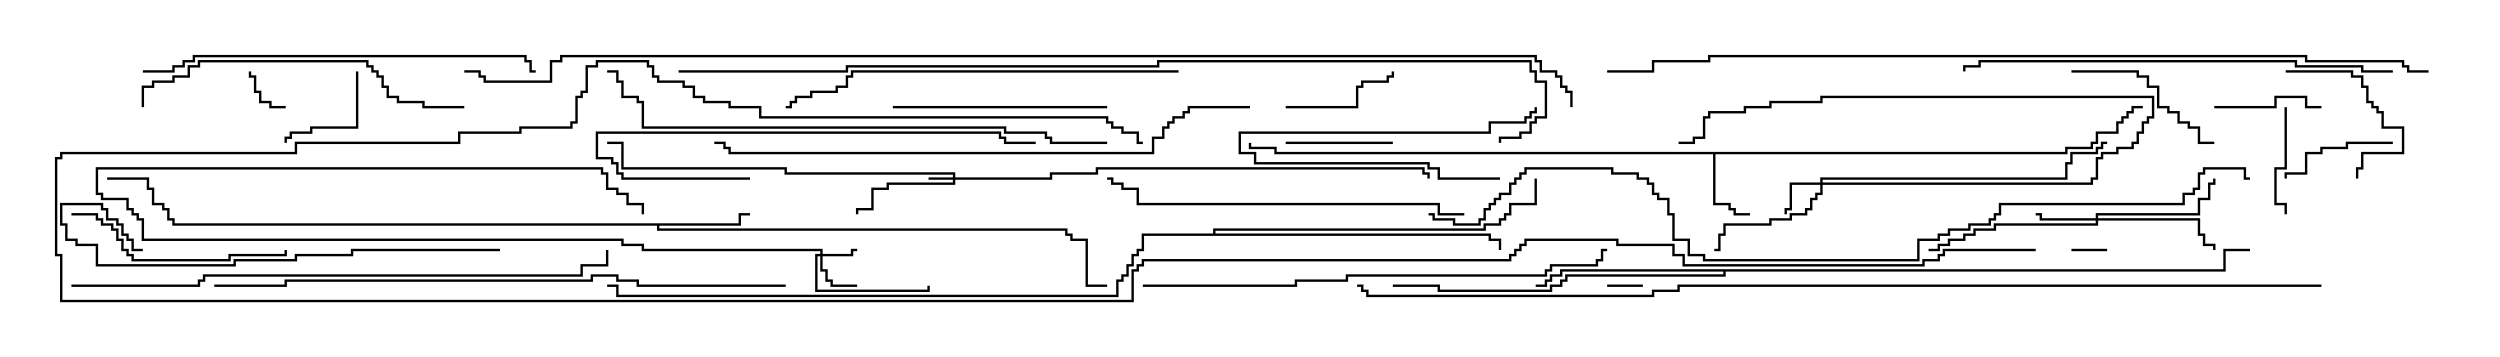 <svg version="1.1" width="105" height="15" xmlns="http://www.w3.org/2000/svg"><path d="M86.736,6.379L86.736,6.164L87.807,6.164L87.807,5.95L88.021,5.95L88.021,5.521L88.879,5.521L88.879,5.093L89.093,5.093L89.093,4.879L89.307,4.879L89.307,4.664L89.521,4.664L89.521,4.45L90,4.45L90,4.55L89.621,4.55L89.621,4.764L89.407,4.764L89.407,4.979L89.193,4.979L89.193,5.193L88.979,5.193L88.979,5.621L88.121,5.621L88.121,6.05L87.907,6.05L87.907,6.264L86.836,6.264L86.836,6.479L72.05,6.479L72.05,8.521L72.693,8.521L72.693,8.736L72.907,8.736L72.907,8.95L73.5,8.95L73.5,9.05L72.807,9.05L72.807,8.836L72.593,8.836L72.593,8.621L71.95,8.621L71.95,6.479L53.521,6.479L53.521,6.264L52.45,6.264L52.45,6L52.55,6L52.55,6.164L53.621,6.164L53.621,6.379z" stroke="none"/><path d="M31.021,9.379L31.021,8.95L31.5,8.95L31.5,9.05L31.121,9.05L31.121,9.479L27.693,9.479L27.693,9.593L44.836,9.593L44.836,9.807L45.05,9.807L45.05,10.021L45.693,10.021L45.693,11.95L46.5,11.95L46.5,12.05L45.593,12.05L45.593,10.121L44.95,10.121L44.95,9.907L44.736,9.907L44.736,9.693L27.593,9.693L27.593,9.479L7.236,9.479L7.236,9.264L7.021,9.264L7.021,8.836L6.807,8.836L6.807,8.621L6.379,8.621L6.379,7.979L6.164,7.979L6.164,7.55L4.5,7.55L4.5,7.45L6.264,7.45L6.264,7.879L6.479,7.879L6.479,8.521L6.907,8.521L6.907,8.736L7.121,8.736L7.121,9.164L7.336,9.164L7.336,9.379z" stroke="none"/><path d="M93.379,11.307L93.379,10.45L94.5,10.45L94.5,10.55L93.479,10.55L93.479,11.407L72.479,11.407L72.479,11.621L65.836,11.621L65.836,11.836L65.621,11.836L65.621,12.05L65.193,12.05L65.193,12.264L60.379,12.264L60.379,12.05L58.5,12.05L58.5,11.95L60.479,11.95L60.479,12.164L65.093,12.164L65.093,11.95L65.521,11.95L65.521,11.736L65.736,11.736L65.736,11.521L72.379,11.521L72.379,11.407L65.621,11.407L65.621,11.621L65.193,11.621L65.193,11.836L64.979,11.836L64.979,12.05L64.5,12.05L64.5,11.95L64.879,11.95L64.879,11.736L65.093,11.736L65.093,11.521L65.521,11.521L65.521,11.307z" stroke="none"/><path d="M50.95,9.807L50.95,9.593L62.307,9.593L62.307,9.379L62.95,9.379L62.95,9.164L63.164,9.164L63.164,8.95L63.379,8.95L63.379,8.521L64.45,8.521L64.45,7.5L64.55,7.5L64.55,8.621L63.479,8.621L63.479,9.05L63.264,9.05L63.264,9.264L63.05,9.264L63.05,9.479L62.407,9.479L62.407,9.693L51.05,9.693L51.05,9.807L62.621,9.807L62.621,10.021L63.05,10.021L63.05,10.5L62.95,10.5L62.95,10.121L62.521,10.121L62.521,9.907L48.05,9.907L48.05,10.55L47.836,10.55L47.836,10.764L47.621,10.764L47.621,11.193L47.407,11.193L47.407,11.621L47.193,11.621L47.193,11.836L46.979,11.836L46.979,12.479L25.879,12.479L25.879,12.05L25.5,12.05L25.5,11.95L25.979,11.95L25.979,12.379L46.879,12.379L46.879,11.736L47.093,11.736L47.093,11.521L47.307,11.521L47.307,11.093L47.521,11.093L47.521,10.664L47.736,10.664L47.736,10.45L47.95,10.45L47.95,9.807z" stroke="none"/><path d="M40.021,7.45L40.021,7.336L32.95,7.336L32.95,7.121L26.093,7.121L26.093,6.05L25.5,6.05L25.5,5.95L26.193,5.95L26.193,7.021L33.05,7.021L33.05,7.236L40.121,7.236L40.121,7.45L44.093,7.45L44.093,7.236L46.021,7.236L46.021,7.021L59.836,7.021L59.836,7.236L60.05,7.236L60.05,7.5L59.95,7.5L59.95,7.336L59.736,7.336L59.736,7.121L46.121,7.121L46.121,7.336L44.193,7.336L44.193,7.55L40.121,7.55L40.121,7.764L37.336,7.764L37.336,7.979L36.693,7.979L36.693,8.836L36.05,8.836L36.05,9L35.95,9L35.95,8.736L36.593,8.736L36.593,7.879L37.236,7.879L37.236,7.664L40.021,7.664L40.021,7.55L39,7.55L39,7.45z" stroke="none"/><path d="M34.45,10.664L34.45,10.55L26.95,10.55L26.95,10.336L26.093,10.336L26.093,10.121L5.95,10.121L5.95,9.264L5.736,9.264L5.736,9.05L5.521,9.05L5.521,8.836L5.307,8.836L5.307,8.407L4.236,8.407L4.236,8.193L4.021,8.193L4.021,7.021L25.336,7.021L25.336,7.236L25.55,7.236L25.55,7.879L25.979,7.879L25.979,8.093L26.407,8.093L26.407,8.521L27.05,8.521L27.05,9L26.95,9L26.95,8.621L26.307,8.621L26.307,8.193L25.879,8.193L25.879,7.979L25.45,7.979L25.45,7.336L25.236,7.336L25.236,7.121L4.121,7.121L4.121,8.093L4.336,8.093L4.336,8.307L5.407,8.307L5.407,8.736L5.621,8.736L5.621,8.95L5.836,8.95L5.836,9.164L6.05,9.164L6.05,10.021L26.193,10.021L26.193,10.236L27.05,10.236L27.05,10.45L34.55,10.45L34.55,10.664L35.736,10.664L35.736,10.45L36,10.45L36,10.55L35.836,10.55L35.836,10.764L34.55,10.764L34.55,11.307L34.764,11.307L34.764,11.736L34.979,11.736L34.979,11.95L36,11.95L36,12.05L34.879,12.05L34.879,11.836L34.664,11.836L34.664,11.407L34.45,11.407L34.45,10.764L34.336,10.764L34.336,12.164L38.95,12.164L38.95,12L39.05,12L39.05,12.264L34.236,12.264L34.236,10.664z" stroke="none"/><path d="M76.45,7.664L76.45,7.45L86.736,7.45L86.736,6.807L86.95,6.807L86.95,6.379L88.021,6.379L88.021,6.164L88.236,6.164L88.236,5.95L88.5,5.95L88.5,6.05L88.336,6.05L88.336,6.264L88.121,6.264L88.121,6.479L87.05,6.479L87.05,6.907L86.836,6.907L86.836,7.55L76.55,7.55L76.55,7.664L87.807,7.664L87.807,7.45L88.021,7.45L88.021,6.593L88.236,6.593L88.236,6.379L88.879,6.379L88.879,6.164L89.521,6.164L89.521,5.95L89.736,5.95L89.736,5.521L89.95,5.521L89.95,5.093L90.164,5.093L90.164,4.879L90.379,4.879L90.379,4.121L76.55,4.121L76.55,4.336L74.407,4.336L74.407,4.55L73.336,4.55L73.336,4.764L71.836,4.764L71.836,4.979L71.621,4.979L71.621,5.836L71.193,5.836L71.193,6.05L70.5,6.05L70.5,5.95L71.093,5.95L71.093,5.736L71.521,5.736L71.521,4.879L71.736,4.879L71.736,4.664L73.236,4.664L73.236,4.45L74.307,4.45L74.307,4.236L76.45,4.236L76.45,4.021L90.479,4.021L90.479,4.979L90.264,4.979L90.264,5.193L90.05,5.193L90.05,5.621L89.836,5.621L89.836,6.05L89.621,6.05L89.621,6.264L88.979,6.264L88.979,6.479L88.336,6.479L88.336,6.693L88.121,6.693L88.121,7.55L87.907,7.55L87.907,7.764L76.55,7.764L76.55,8.193L76.336,8.193L76.336,8.407L76.121,8.407L76.121,8.836L75.907,8.836L75.907,9.05L75.264,9.05L75.264,9.264L74.407,9.264L74.407,9.479L72.479,9.479L72.479,9.907L72.264,9.907L72.264,10.55L72,10.55L72,10.45L72.164,10.45L72.164,9.807L72.379,9.807L72.379,9.379L74.307,9.379L74.307,9.164L75.164,9.164L75.164,8.95L75.807,8.95L75.807,8.736L76.021,8.736L76.021,8.307L76.236,8.307L76.236,8.093L76.45,8.093L76.45,7.764L75.264,7.764L75.264,8.836L75.05,8.836L75.05,9L74.95,9L74.95,8.736L75.164,8.736L75.164,7.664z" stroke="none"/><path d="M88.021,9.164L88.021,8.95L92.307,8.95L92.307,8.307L92.736,8.307L92.736,7.664L92.95,7.664L92.95,7.5L93.05,7.5L93.05,7.764L92.836,7.764L92.836,8.407L92.407,8.407L92.407,9.05L88.121,9.05L88.121,9.164L92.407,9.164L92.407,9.807L92.621,9.807L92.621,10.236L93.05,10.236L93.05,10.5L92.95,10.5L92.95,10.336L92.521,10.336L92.521,9.907L92.307,9.907L92.307,9.264L88.121,9.264L88.121,9.479L83.836,9.479L83.836,9.693L82.979,9.693L82.979,9.907L82.55,9.907L82.55,10.121L81.907,10.121L81.907,10.336L81.479,10.336L81.479,10.55L81,10.55L81,10.45L81.379,10.45L81.379,10.236L81.807,10.236L81.807,10.021L82.45,10.021L82.45,9.807L82.879,9.807L82.879,9.593L83.736,9.593L83.736,9.379L88.021,9.379L88.021,9.264L85.664,9.264L85.664,9.05L85.5,9.05L85.5,8.95L85.764,8.95L85.764,9.164z" stroke="none"/><path d="M88.5,10.45L88.5,10.55L87,10.55L87,10.45z" stroke="none"/><path d="M67.5,12.05L67.5,11.95L69,11.95L69,12.05z" stroke="none"/><path d="M12,4.45L12,4.55L11.307,4.55L11.307,4.336L10.879,4.336L10.879,3.907L10.664,3.907L10.664,3.264L10.45,3.264L10.45,3L10.55,3L10.55,3.164L10.764,3.164L10.764,3.807L10.979,3.807L10.979,4.236L11.407,4.236L11.407,4.45z" stroke="none"/><path d="M63,7.45L63,7.55L60.379,7.55L60.379,7.121L59.95,7.121L59.95,6.907L52.664,6.907L52.664,6.479L52.021,6.479L52.021,5.521L62.521,5.521L62.521,5.093L64.021,5.093L64.021,4.879L64.236,4.879L64.236,4.664L64.45,4.664L64.45,4.5L64.55,4.5L64.55,4.764L64.336,4.764L64.336,4.979L64.121,4.979L64.121,5.193L62.621,5.193L62.621,5.621L52.121,5.621L52.121,6.379L52.764,6.379L52.764,6.807L60.05,6.807L60.05,7.021L60.479,7.021L60.479,7.45z" stroke="none"/><path d="M14.95,3L15.05,3L15.05,5.407L13.121,5.407L13.121,5.621L12.264,5.621L12.264,5.836L12.05,5.836L12.05,6L11.95,6L11.95,5.736L12.164,5.736L12.164,5.521L13.021,5.521L13.021,5.307L14.95,5.307z" stroke="none"/><path d="M95.95,4.5L96.05,4.5L96.05,7.121L95.621,7.121L95.621,8.521L96.05,8.521L96.05,9L95.95,9L95.95,8.621L95.521,8.621L95.521,7.021L95.95,7.021z" stroke="none"/><path d="M93,4.55L93,4.45L95.521,4.45L95.521,4.021L96.907,4.021L96.907,4.45L97.5,4.45L97.5,4.55L96.807,4.55L96.807,4.121L95.621,4.121L95.621,4.55z" stroke="none"/><path d="M58.5,5.95L58.5,6.05L54,6.05L54,5.95z" stroke="none"/><path d="M100.5,5.95L100.5,6.05L98.621,6.05L98.621,6.264L97.55,6.264L97.55,6.479L96.907,6.479L96.907,7.336L96.05,7.336L96.05,7.5L95.95,7.5L95.95,7.236L96.807,7.236L96.807,6.379L97.45,6.379L97.45,6.164L98.521,6.164L98.521,5.95z" stroke="none"/><path d="M54,4.55L54,4.45L56.95,4.45L56.95,3.593L57.164,3.593L57.164,3.379L58.236,3.379L58.236,3.164L58.45,3.164L58.45,3L58.55,3L58.55,3.264L58.336,3.264L58.336,3.479L57.264,3.479L57.264,3.693L57.05,3.693L57.05,4.55z" stroke="none"/><path d="M96,3.05L96,2.95L98.836,2.95L98.836,3.164L99.264,3.164L99.264,3.593L99.479,3.593L99.479,4.236L99.693,4.236L99.693,4.45L99.907,4.45L99.907,4.664L100.121,4.664L100.121,5.307L100.979,5.307L100.979,6.479L99.264,6.479L99.264,7.121L99.05,7.121L99.05,7.5L98.95,7.5L98.95,7.021L99.164,7.021L99.164,6.379L100.879,6.379L100.879,5.407L100.021,5.407L100.021,4.764L99.807,4.764L99.807,4.55L99.593,4.55L99.593,4.336L99.379,4.336L99.379,3.693L99.164,3.693L99.164,3.264L98.736,3.264L98.736,3.05z" stroke="none"/><path d="M87,3.05L87,2.95L89.836,2.95L89.836,3.164L90.264,3.164L90.264,3.593L90.693,3.593L90.693,4.45L91.121,4.45L91.121,4.664L91.55,4.664L91.55,5.093L91.979,5.093L91.979,5.307L92.407,5.307L92.407,5.95L93,5.95L93,6.05L92.307,6.05L92.307,5.407L91.879,5.407L91.879,5.193L91.45,5.193L91.45,4.764L91.021,4.764L91.021,4.55L90.593,4.55L90.593,3.693L90.164,3.693L90.164,3.264L89.736,3.264L89.736,3.05z" stroke="none"/><path d="M46.5,4.45L46.5,4.55L37.5,4.55L37.5,4.45z" stroke="none"/><path d="M3,9.05L3,8.95L4.121,8.95L4.121,9.164L4.336,9.164L4.336,9.379L4.764,9.379L4.764,9.593L4.979,9.593L4.979,10.021L5.193,10.021L5.193,10.45L5.407,10.45L5.407,10.664L5.621,10.664L5.621,10.879L9.593,10.879L9.593,10.664L11.95,10.664L11.95,10.5L12.05,10.5L12.05,10.764L9.693,10.764L9.693,10.979L5.521,10.979L5.521,10.764L5.307,10.764L5.307,10.55L5.093,10.55L5.093,10.121L4.879,10.121L4.879,9.693L4.664,9.693L4.664,9.479L4.236,9.479L4.236,9.264L4.021,9.264L4.021,9.05z" stroke="none"/><path d="M31.5,7.45L31.5,7.55L26.093,7.55L26.093,7.336L25.879,7.336L25.879,6.907L25.664,6.907L25.664,6.693L25.021,6.693L25.021,5.521L42.05,5.521L42.05,5.736L42.264,5.736L42.264,5.95L43.5,5.95L43.5,6.05L42.164,6.05L42.164,5.836L41.95,5.836L41.95,5.621L25.121,5.621L25.121,6.593L25.764,6.593L25.764,6.807L25.979,6.807L25.979,7.236L26.193,7.236L26.193,7.45z" stroke="none"/><path d="M19.5,4.45L19.5,4.55L17.736,4.55L17.736,4.336L16.664,4.336L16.664,4.121L16.236,4.121L16.236,3.693L16.021,3.693L16.021,3.264L15.807,3.264L15.807,3.05L15.593,3.05L15.593,2.836L15.379,2.836L15.379,2.621L8.407,2.621L8.407,2.836L7.979,2.836L7.979,3.264L7.336,3.264L7.336,3.479L6.479,3.479L6.479,3.693L6.05,3.693L6.05,4.5L5.95,4.5L5.95,3.593L6.379,3.593L6.379,3.379L7.236,3.379L7.236,3.164L7.879,3.164L7.879,2.736L8.307,2.736L8.307,2.521L15.479,2.521L15.479,2.736L15.693,2.736L15.693,2.95L15.907,2.95L15.907,3.164L16.121,3.164L16.121,3.593L16.336,3.593L16.336,4.021L16.764,4.021L16.764,4.236L17.836,4.236L17.836,4.45z" stroke="none"/><path d="M21,10.45L21,10.55L14.836,10.55L14.836,10.764L12.479,10.764L12.479,10.979L9.907,10.979L9.907,11.193L4.021,11.193L4.021,10.336L3.164,10.336L3.164,10.121L2.736,10.121L2.736,9.479L2.521,9.479L2.521,8.521L4.336,8.521L4.336,8.736L4.55,8.736L4.55,9.164L4.979,9.164L4.979,9.379L5.193,9.379L5.193,9.807L5.407,9.807L5.407,10.021L5.621,10.021L5.621,10.45L6,10.45L6,10.55L5.521,10.55L5.521,10.121L5.307,10.121L5.307,9.907L5.093,9.907L5.093,9.479L4.879,9.479L4.879,9.264L4.45,9.264L4.45,8.836L4.236,8.836L4.236,8.621L2.621,8.621L2.621,9.379L2.836,9.379L2.836,10.021L3.264,10.021L3.264,10.236L4.121,10.236L4.121,11.093L9.807,11.093L9.807,10.879L12.379,10.879L12.379,10.664L14.736,10.664L14.736,10.45z" stroke="none"/><path d="M61.5,8.95L61.5,9.05L60.379,9.05L60.379,8.621L47.736,8.621L47.736,7.979L47.093,7.979L47.093,7.764L46.664,7.764L46.664,7.55L46.5,7.55L46.5,7.45L46.764,7.45L46.764,7.664L47.193,7.664L47.193,7.879L47.836,7.879L47.836,8.521L60.479,8.521L60.479,8.95z" stroke="none"/><path d="M6,3.05L6,2.95L7.236,2.95L7.236,2.736L7.664,2.736L7.664,2.521L8.093,2.521L8.093,2.307L22.121,2.307L22.121,2.521L22.336,2.521L22.336,2.95L22.5,2.95L22.5,3.05L22.236,3.05L22.236,2.621L22.021,2.621L22.021,2.407L8.193,2.407L8.193,2.621L7.764,2.621L7.764,2.836L7.336,2.836L7.336,3.05z" stroke="none"/><path d="M49.5,2.95L49.5,3.05L35.836,3.05L35.836,3.264L35.621,3.264L35.621,3.693L35.193,3.693L35.193,3.907L34.121,3.907L34.121,4.121L33.479,4.121L33.479,4.336L33.264,4.336L33.264,4.55L33,4.55L33,4.45L33.164,4.45L33.164,4.236L33.379,4.236L33.379,4.021L34.021,4.021L34.021,3.807L35.093,3.807L35.093,3.593L35.521,3.593L35.521,3.164L35.736,3.164L35.736,2.95z" stroke="none"/><path d="M100.5,2.95L100.5,3.05L99.164,3.05L99.164,2.836L96.379,2.836L96.379,2.621L83.193,2.621L83.193,2.836L82.55,2.836L82.55,3L82.45,3L82.45,2.736L83.093,2.736L83.093,2.521L96.479,2.521L96.479,2.736L99.264,2.736L99.264,2.95z" stroke="none"/><path d="M48,12.05L48,11.95L54.379,11.95L54.379,11.736L56.521,11.736L56.521,11.521L64.879,11.521L64.879,11.307L65.093,11.307L65.093,11.093L67.021,11.093L67.021,10.879L67.236,10.879L67.236,10.45L67.5,10.45L67.5,10.55L67.336,10.55L67.336,10.979L67.121,10.979L67.121,11.193L65.193,11.193L65.193,11.407L64.979,11.407L64.979,11.621L56.621,11.621L56.621,11.836L54.479,11.836L54.479,12.05z" stroke="none"/><path d="M46.5,5.95L46.5,6.05L44.093,6.05L44.093,5.836L43.879,5.836L43.879,5.621L42.164,5.621L42.164,5.407L26.95,5.407L26.95,4.336L26.736,4.336L26.736,4.121L26.093,4.121L26.093,3.479L25.879,3.479L25.879,3.05L25.5,3.05L25.5,2.95L25.979,2.95L25.979,3.379L26.193,3.379L26.193,4.021L26.836,4.021L26.836,4.236L27.05,4.236L27.05,5.307L42.264,5.307L42.264,5.521L43.979,5.521L43.979,5.736L44.193,5.736L44.193,5.95z" stroke="none"/><path d="M52.5,4.45L52.5,4.55L49.979,4.55L49.979,4.764L49.764,4.764L49.764,4.979L49.336,4.979L49.336,5.193L49.121,5.193L49.121,5.407L48.907,5.407L48.907,5.836L48.479,5.836L48.479,6.479L30.593,6.479L30.593,6.264L30.379,6.264L30.379,6.05L30,6.05L30,5.95L30.479,5.95L30.479,6.164L30.693,6.164L30.693,6.379L48.379,6.379L48.379,5.736L48.807,5.736L48.807,5.307L49.021,5.307L49.021,5.093L49.236,5.093L49.236,4.879L49.664,4.879L49.664,4.664L49.879,4.664L49.879,4.45z" stroke="none"/><path d="M3,12.05L3,11.95L8.307,11.95L8.307,11.736L8.521,11.736L8.521,11.521L24.379,11.521L24.379,11.093L25.45,11.093L25.45,10.5L25.55,10.5L25.55,11.193L24.479,11.193L24.479,11.621L8.621,11.621L8.621,11.836L8.407,11.836L8.407,12.05z" stroke="none"/><path d="M33,11.95L33,12.05L26.736,12.05L26.736,11.836L25.879,11.836L25.879,11.621L24.907,11.621L24.907,11.836L12.05,11.836L12.05,12.05L9,12.05L9,11.95L11.95,11.95L11.95,11.736L24.807,11.736L24.807,11.521L25.979,11.521L25.979,11.736L26.836,11.736L26.836,11.95z" stroke="none"/><path d="M102,2.95L102,3.05L101.093,3.05L101.093,2.836L100.879,2.836L100.879,2.621L96.807,2.621L96.807,2.407L71.836,2.407L71.836,2.621L69.479,2.621L69.479,3.05L67.5,3.05L67.5,2.95L69.379,2.95L69.379,2.521L71.736,2.521L71.736,2.307L96.907,2.307L96.907,2.521L100.979,2.521L100.979,2.736L101.193,2.736L101.193,2.95z" stroke="none"/><path d="M60,9.05L60,8.95L60.264,8.95L60.264,9.164L61.121,9.164L61.121,9.379L62.093,9.379L62.093,9.164L62.307,9.164L62.307,8.736L62.521,8.736L62.521,8.521L62.736,8.521L62.736,8.307L62.95,8.307L62.95,8.093L63.379,8.093L63.379,7.664L63.593,7.664L63.593,7.45L63.807,7.45L63.807,7.236L64.021,7.236L64.021,7.021L67.764,7.021L67.764,7.236L68.836,7.236L68.836,7.45L69.264,7.45L69.264,7.664L69.479,7.664L69.479,8.093L69.693,8.093L69.693,8.307L70.121,8.307L70.121,8.95L70.336,8.95L70.336,10.021L70.979,10.021L70.979,10.664L71.621,10.664L71.621,10.879L80.521,10.879L80.521,10.021L81.379,10.021L81.379,9.807L81.807,9.807L81.807,9.593L82.664,9.593L82.664,9.379L83.521,9.379L83.521,9.164L83.736,9.164L83.736,8.95L83.95,8.95L83.95,8.521L91.664,8.521L91.664,8.093L92.093,8.093L92.093,7.879L92.307,7.879L92.307,7.236L92.521,7.236L92.521,7.021L94.336,7.021L94.336,7.45L94.5,7.45L94.5,7.55L94.236,7.55L94.236,7.121L92.621,7.121L92.621,7.336L92.407,7.336L92.407,7.979L92.193,7.979L92.193,8.193L91.764,8.193L91.764,8.621L84.05,8.621L84.05,9.05L83.836,9.05L83.836,9.264L83.621,9.264L83.621,9.479L82.764,9.479L82.764,9.693L81.907,9.693L81.907,9.907L81.479,9.907L81.479,10.121L80.621,10.121L80.621,10.979L71.521,10.979L71.521,10.764L70.879,10.764L70.879,10.121L70.236,10.121L70.236,9.05L70.021,9.05L70.021,8.407L69.593,8.407L69.593,8.193L69.379,8.193L69.379,7.764L69.164,7.764L69.164,7.55L68.736,7.55L68.736,7.336L67.664,7.336L67.664,7.121L64.121,7.121L64.121,7.336L63.907,7.336L63.907,7.55L63.693,7.55L63.693,7.764L63.479,7.764L63.479,8.193L63.05,8.193L63.05,8.407L62.836,8.407L62.836,8.621L62.621,8.621L62.621,8.836L62.407,8.836L62.407,9.264L62.193,9.264L62.193,9.479L61.021,9.479L61.021,9.264L60.164,9.264L60.164,9.05z" stroke="none"/><path d="M28.5,3.05L28.5,2.95L35.521,2.95L35.521,2.736L48.593,2.736L48.593,2.521L64.336,2.521L64.336,2.95L64.55,2.95L64.55,3.379L64.979,3.379L64.979,4.979L64.55,4.979L64.55,5.193L64.336,5.193L64.336,5.621L63.907,5.621L63.907,5.836L63.05,5.836L63.05,6L62.95,6L62.95,5.736L63.807,5.736L63.807,5.521L64.236,5.521L64.236,5.093L64.45,5.093L64.45,4.879L64.879,4.879L64.879,3.479L64.45,3.479L64.45,3.05L64.236,3.05L64.236,2.621L48.693,2.621L48.693,2.836L35.621,2.836L35.621,3.05z" stroke="none"/><path d="M85.5,10.45L85.5,10.55L81.693,10.55L81.693,10.764L81.479,10.764L81.479,10.979L80.836,10.979L80.836,11.193L70.664,11.193L70.664,10.764L70.236,10.764L70.236,10.336L67.879,10.336L67.879,10.121L64.121,10.121L64.121,10.336L63.907,10.336L63.907,10.55L63.693,10.55L63.693,10.764L63.479,10.764L63.479,10.979L48.05,10.979L48.05,11.193L47.836,11.193L47.836,11.407L47.621,11.407L47.621,12.693L2.521,12.693L2.521,10.764L2.307,10.764L2.307,6.593L2.521,6.593L2.521,6.379L12.379,6.379L12.379,5.95L19.236,5.95L19.236,5.521L21.807,5.521L21.807,5.307L23.95,5.307L23.95,5.093L24.164,5.093L24.164,4.021L24.379,4.021L24.379,3.807L24.593,3.807L24.593,2.736L25.021,2.736L25.021,2.521L27.264,2.521L27.264,2.736L27.479,2.736L27.479,3.164L27.693,3.164L27.693,3.379L28.764,3.379L28.764,3.593L29.193,3.593L29.193,4.021L29.621,4.021L29.621,4.236L30.693,4.236L30.693,4.45L31.979,4.45L31.979,4.879L46.55,4.879L46.55,5.093L46.764,5.093L46.764,5.307L47.193,5.307L47.193,5.521L47.836,5.521L47.836,5.95L48,5.95L48,6.05L47.736,6.05L47.736,5.621L47.093,5.621L47.093,5.407L46.664,5.407L46.664,5.193L46.45,5.193L46.45,4.979L31.879,4.979L31.879,4.55L30.593,4.55L30.593,4.336L29.521,4.336L29.521,4.121L29.093,4.121L29.093,3.693L28.664,3.693L28.664,3.479L27.593,3.479L27.593,3.264L27.379,3.264L27.379,2.836L27.164,2.836L27.164,2.621L25.121,2.621L25.121,2.836L24.693,2.836L24.693,3.907L24.479,3.907L24.479,4.121L24.264,4.121L24.264,5.193L24.05,5.193L24.05,5.407L21.907,5.407L21.907,5.621L19.336,5.621L19.336,6.05L12.479,6.05L12.479,6.479L2.621,6.479L2.621,6.693L2.407,6.693L2.407,10.664L2.621,10.664L2.621,12.593L47.521,12.593L47.521,11.307L47.736,11.307L47.736,11.093L47.95,11.093L47.95,10.879L63.379,10.879L63.379,10.664L63.593,10.664L63.593,10.45L63.807,10.45L63.807,10.236L64.021,10.236L64.021,10.021L67.979,10.021L67.979,10.236L70.336,10.236L70.336,10.664L70.764,10.664L70.764,11.093L80.736,11.093L80.736,10.879L81.379,10.879L81.379,10.664L81.593,10.664L81.593,10.45z" stroke="none"/><path d="M97.5,11.95L97.5,12.05L70.55,12.05L70.55,12.264L69.479,12.264L69.479,12.479L57.379,12.479L57.379,12.264L57.164,12.264L57.164,12.05L57,12.05L57,11.95L57.264,11.95L57.264,12.164L57.479,12.164L57.479,12.379L69.379,12.379L69.379,12.164L70.45,12.164L70.45,11.95z" stroke="none"/><path d="M66.05,4.5L65.95,4.5L65.95,3.907L65.736,3.907L65.736,3.693L65.521,3.693L65.521,3.264L65.307,3.264L65.307,3.05L64.664,3.05L64.664,2.621L64.45,2.621L64.45,2.407L23.621,2.407L23.621,2.621L23.193,2.621L23.193,3.479L20.307,3.479L20.307,3.264L20.093,3.264L20.093,3.05L19.5,3.05L19.5,2.95L20.193,2.95L20.193,3.164L20.407,3.164L20.407,3.379L23.093,3.379L23.093,2.521L23.521,2.521L23.521,2.307L64.55,2.307L64.55,2.521L64.764,2.521L64.764,2.95L65.407,2.95L65.407,3.164L65.621,3.164L65.621,3.593L65.836,3.593L65.836,3.807L66.05,3.807z" stroke="none"/></svg>